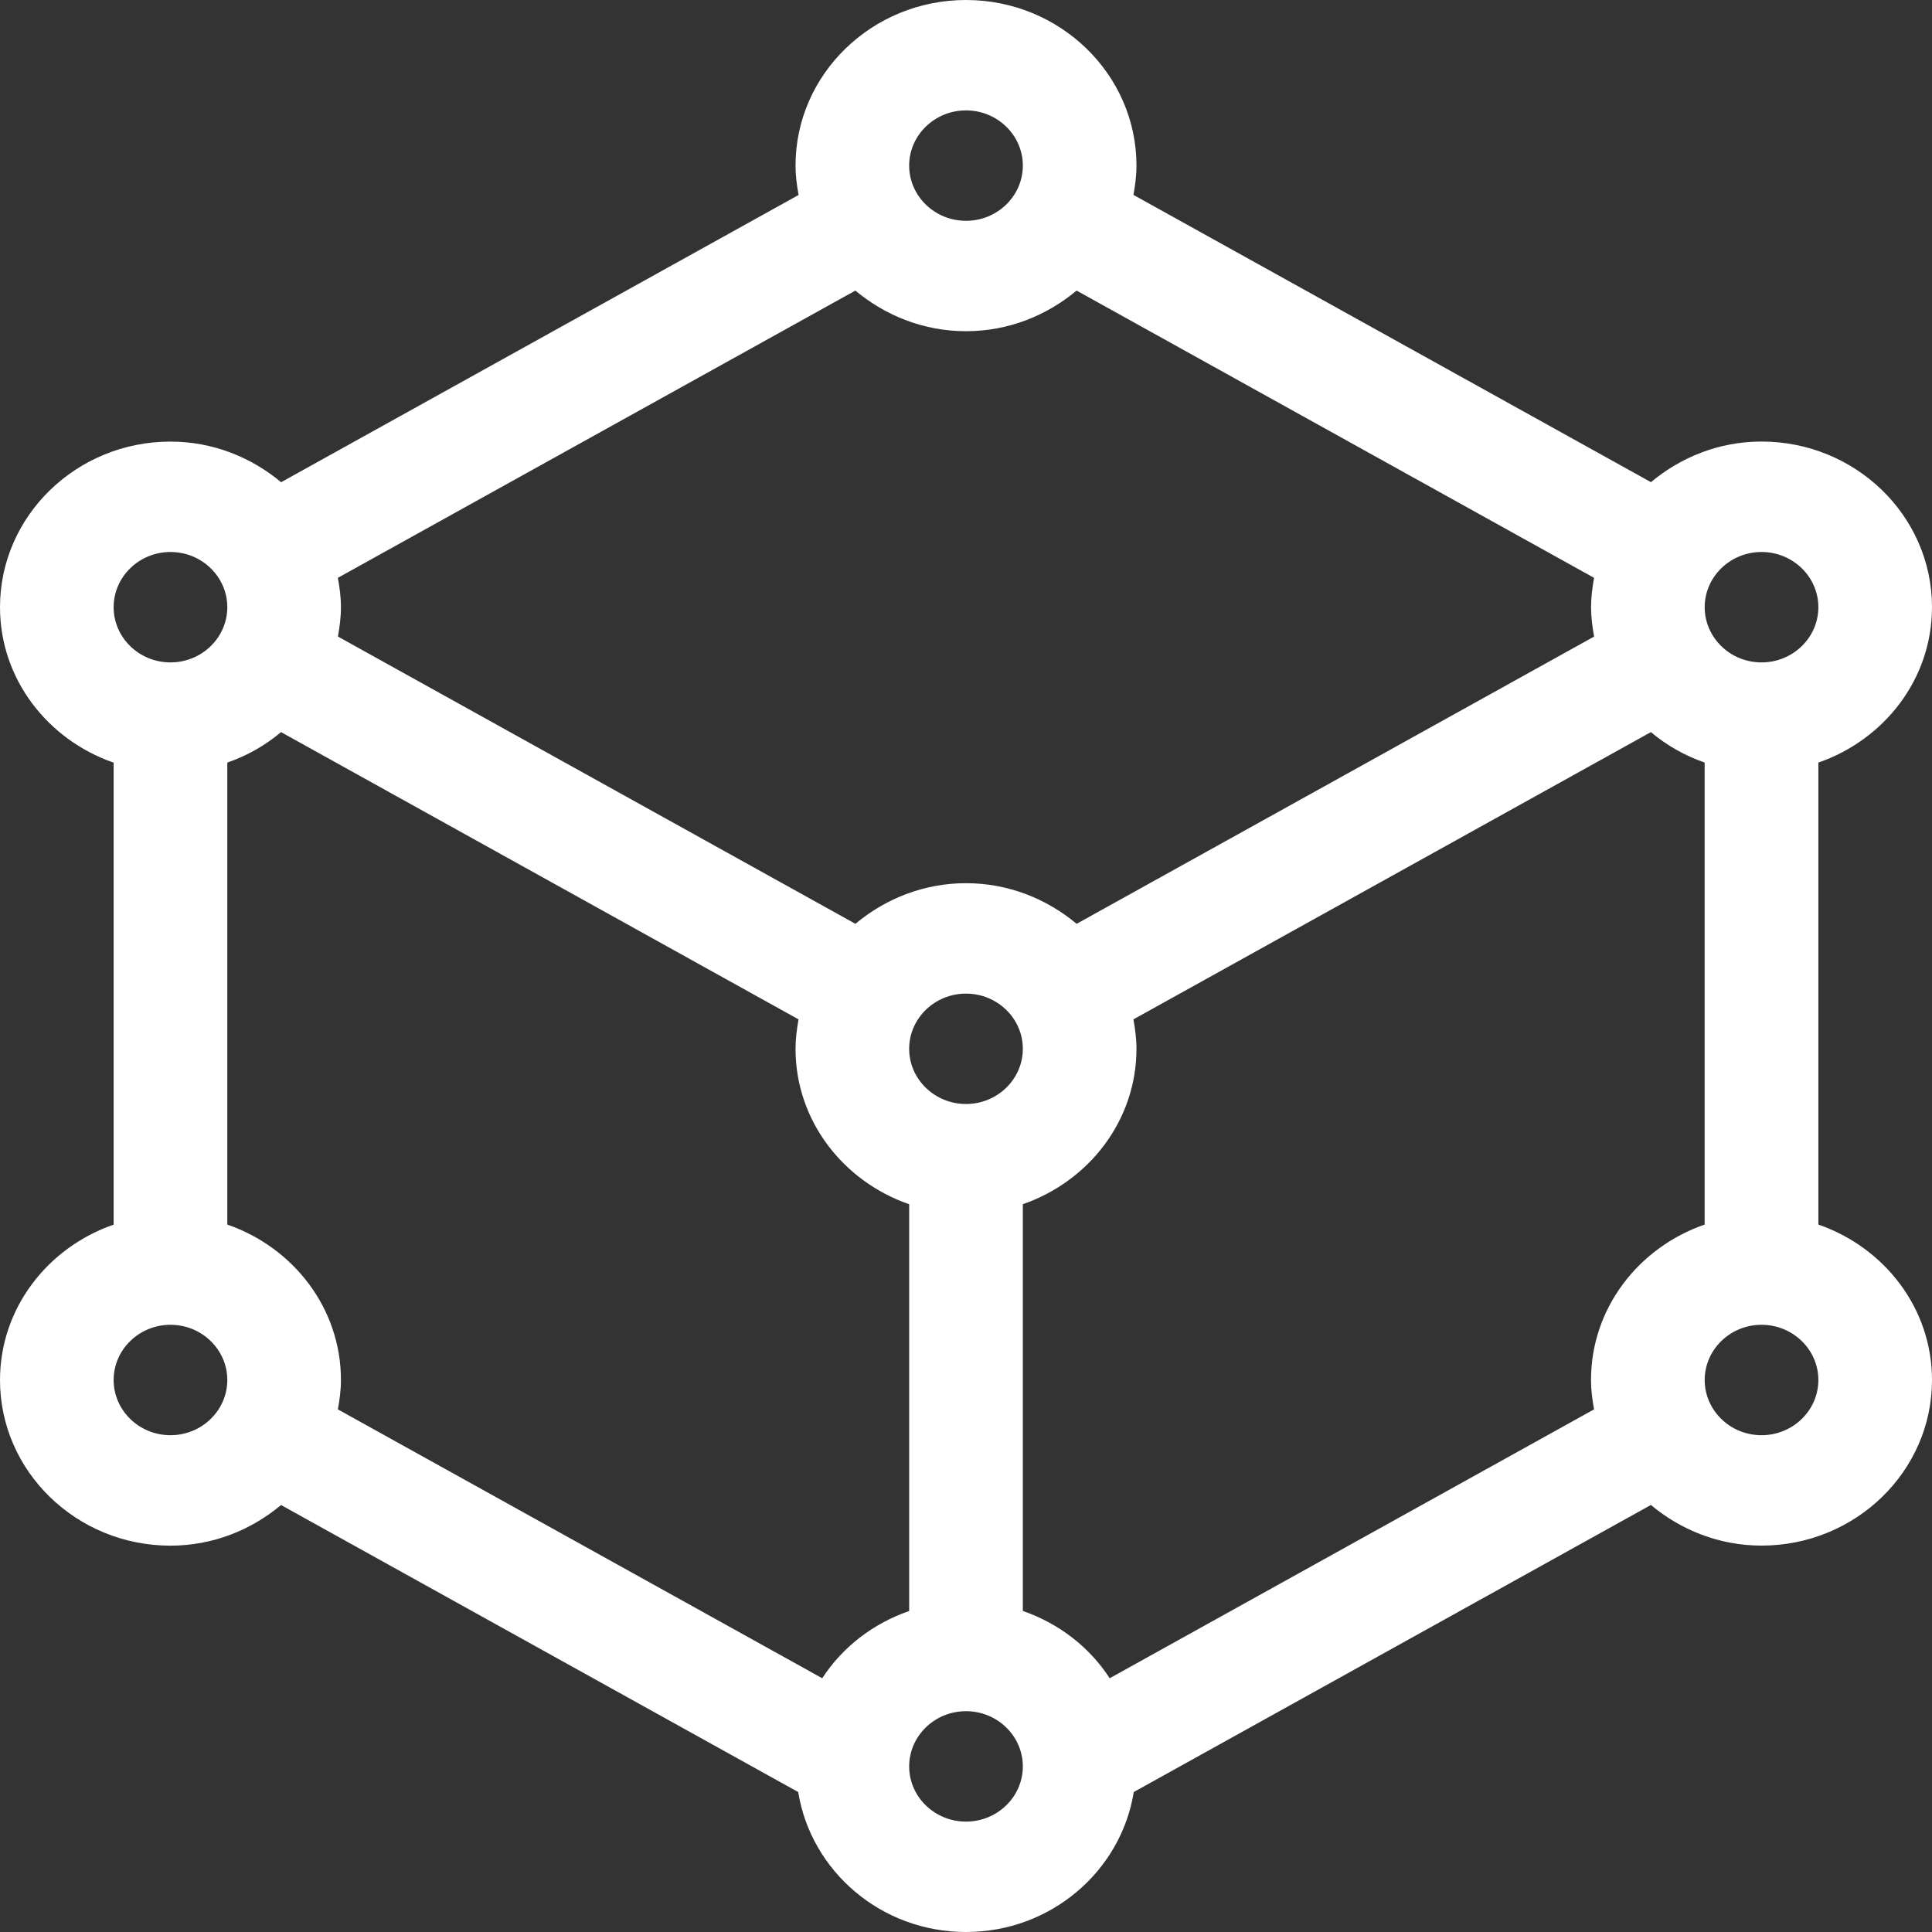 <svg width="72" height="72" viewBox="0 0 72 72" fill="none" xmlns="http://www.w3.org/2000/svg">
<rect x="0" y="0" width="72" height="72" fill="#333333" stroke="none"/>
<path d="M42.253 66.783L61.524 56.086C62.638 57.016 64.067 57.6 65.647 57.6C69.15 57.6 72 54.831 72 51.429C72 48.75 70.223 46.487 67.765 45.636V28.419C70.223 27.568 72 25.305 72 22.627C72 19.224 69.15 16.455 65.647 16.455C64.067 16.455 62.638 17.039 61.526 17.969L42.241 7.264C42.304 6.91 42.353 6.546 42.353 6.171C42.353 2.769 39.503 0 36 0C32.497 0 29.647 2.769 29.647 6.171C29.647 6.546 29.696 6.91 29.761 7.266L10.476 17.971C9.362 17.041 7.933 16.457 6.353 16.457C2.85 16.457 0 19.226 0 22.629C0 25.307 1.777 27.57 4.235 28.422V45.638C1.777 46.489 0 48.752 0 51.431C0 54.833 2.85 57.602 6.353 57.602C7.933 57.602 9.362 57.018 10.474 56.088L29.747 66.785C30.223 69.731 32.834 72 36 72C39.166 72 41.777 69.731 42.253 66.783ZM38.118 60.036V44.877C40.576 44.025 42.353 41.762 42.353 39.084C42.353 38.709 42.304 38.345 42.239 37.989L61.524 27.284C62.111 27.776 62.784 28.16 63.527 28.419V45.636C61.069 46.487 59.292 48.75 59.292 51.429C59.292 51.803 59.341 52.167 59.406 52.523L41.355 62.543C40.604 61.385 39.467 60.503 38.118 60.036ZM30.642 62.543L12.591 52.523C12.657 52.167 12.706 51.803 12.706 51.429C12.706 48.75 10.929 46.487 8.471 45.636V28.419C9.214 28.162 9.887 27.776 10.474 27.284L29.759 37.989C29.696 38.347 29.647 38.711 29.647 39.086C29.647 41.764 31.424 44.027 33.882 44.879V60.038C32.533 60.503 31.396 61.385 30.642 62.543ZM59.408 23.723L40.123 34.428C39.009 33.498 37.58 32.914 36 32.914C34.42 32.914 32.991 33.498 31.879 34.428L12.594 23.723C12.657 23.367 12.706 23.003 12.706 22.629C12.706 22.254 12.657 21.89 12.591 21.534L31.877 10.829C32.991 11.759 34.42 12.343 36 12.343C37.58 12.343 39.009 11.759 40.121 10.829L59.406 21.534C59.343 21.89 59.294 22.254 59.294 22.629C59.294 23.003 59.343 23.367 59.408 23.723ZM36 41.143C34.833 41.143 33.882 40.219 33.882 39.086C33.882 37.952 34.833 37.029 36 37.029C37.167 37.029 38.118 37.952 38.118 39.086C38.118 40.219 37.167 41.143 36 41.143ZM65.647 53.486C64.48 53.486 63.529 52.562 63.529 51.429C63.529 50.295 64.48 49.371 65.647 49.371C66.814 49.371 67.765 50.295 67.765 51.429C67.765 52.562 66.814 53.486 65.647 53.486ZM65.647 20.571C66.814 20.571 67.765 21.495 67.765 22.629C67.765 23.762 66.814 24.686 65.647 24.686C64.48 24.686 63.529 23.762 63.529 22.629C63.529 21.495 64.48 20.571 65.647 20.571ZM36 4.114C37.167 4.114 38.118 5.038 38.118 6.171C38.118 7.305 37.167 8.229 36 8.229C34.833 8.229 33.882 7.305 33.882 6.171C33.882 5.038 34.833 4.114 36 4.114ZM6.353 20.571C7.52 20.571 8.471 21.495 8.471 22.629C8.471 23.762 7.52 24.686 6.353 24.686C5.186 24.686 4.235 23.762 4.235 22.629C4.235 21.495 5.186 20.571 6.353 20.571ZM6.353 53.486C5.186 53.486 4.235 52.562 4.235 51.429C4.235 50.295 5.186 49.371 6.353 49.371C7.52 49.371 8.471 50.295 8.471 51.429C8.471 52.562 7.52 53.486 6.353 53.486ZM36 67.886C34.833 67.886 33.882 66.962 33.882 65.829C33.882 64.695 34.833 63.771 36 63.771C37.167 63.771 38.118 64.695 38.118 65.829C38.118 66.962 37.167 67.886 36 67.886Z" fill="white"/>
</svg>
